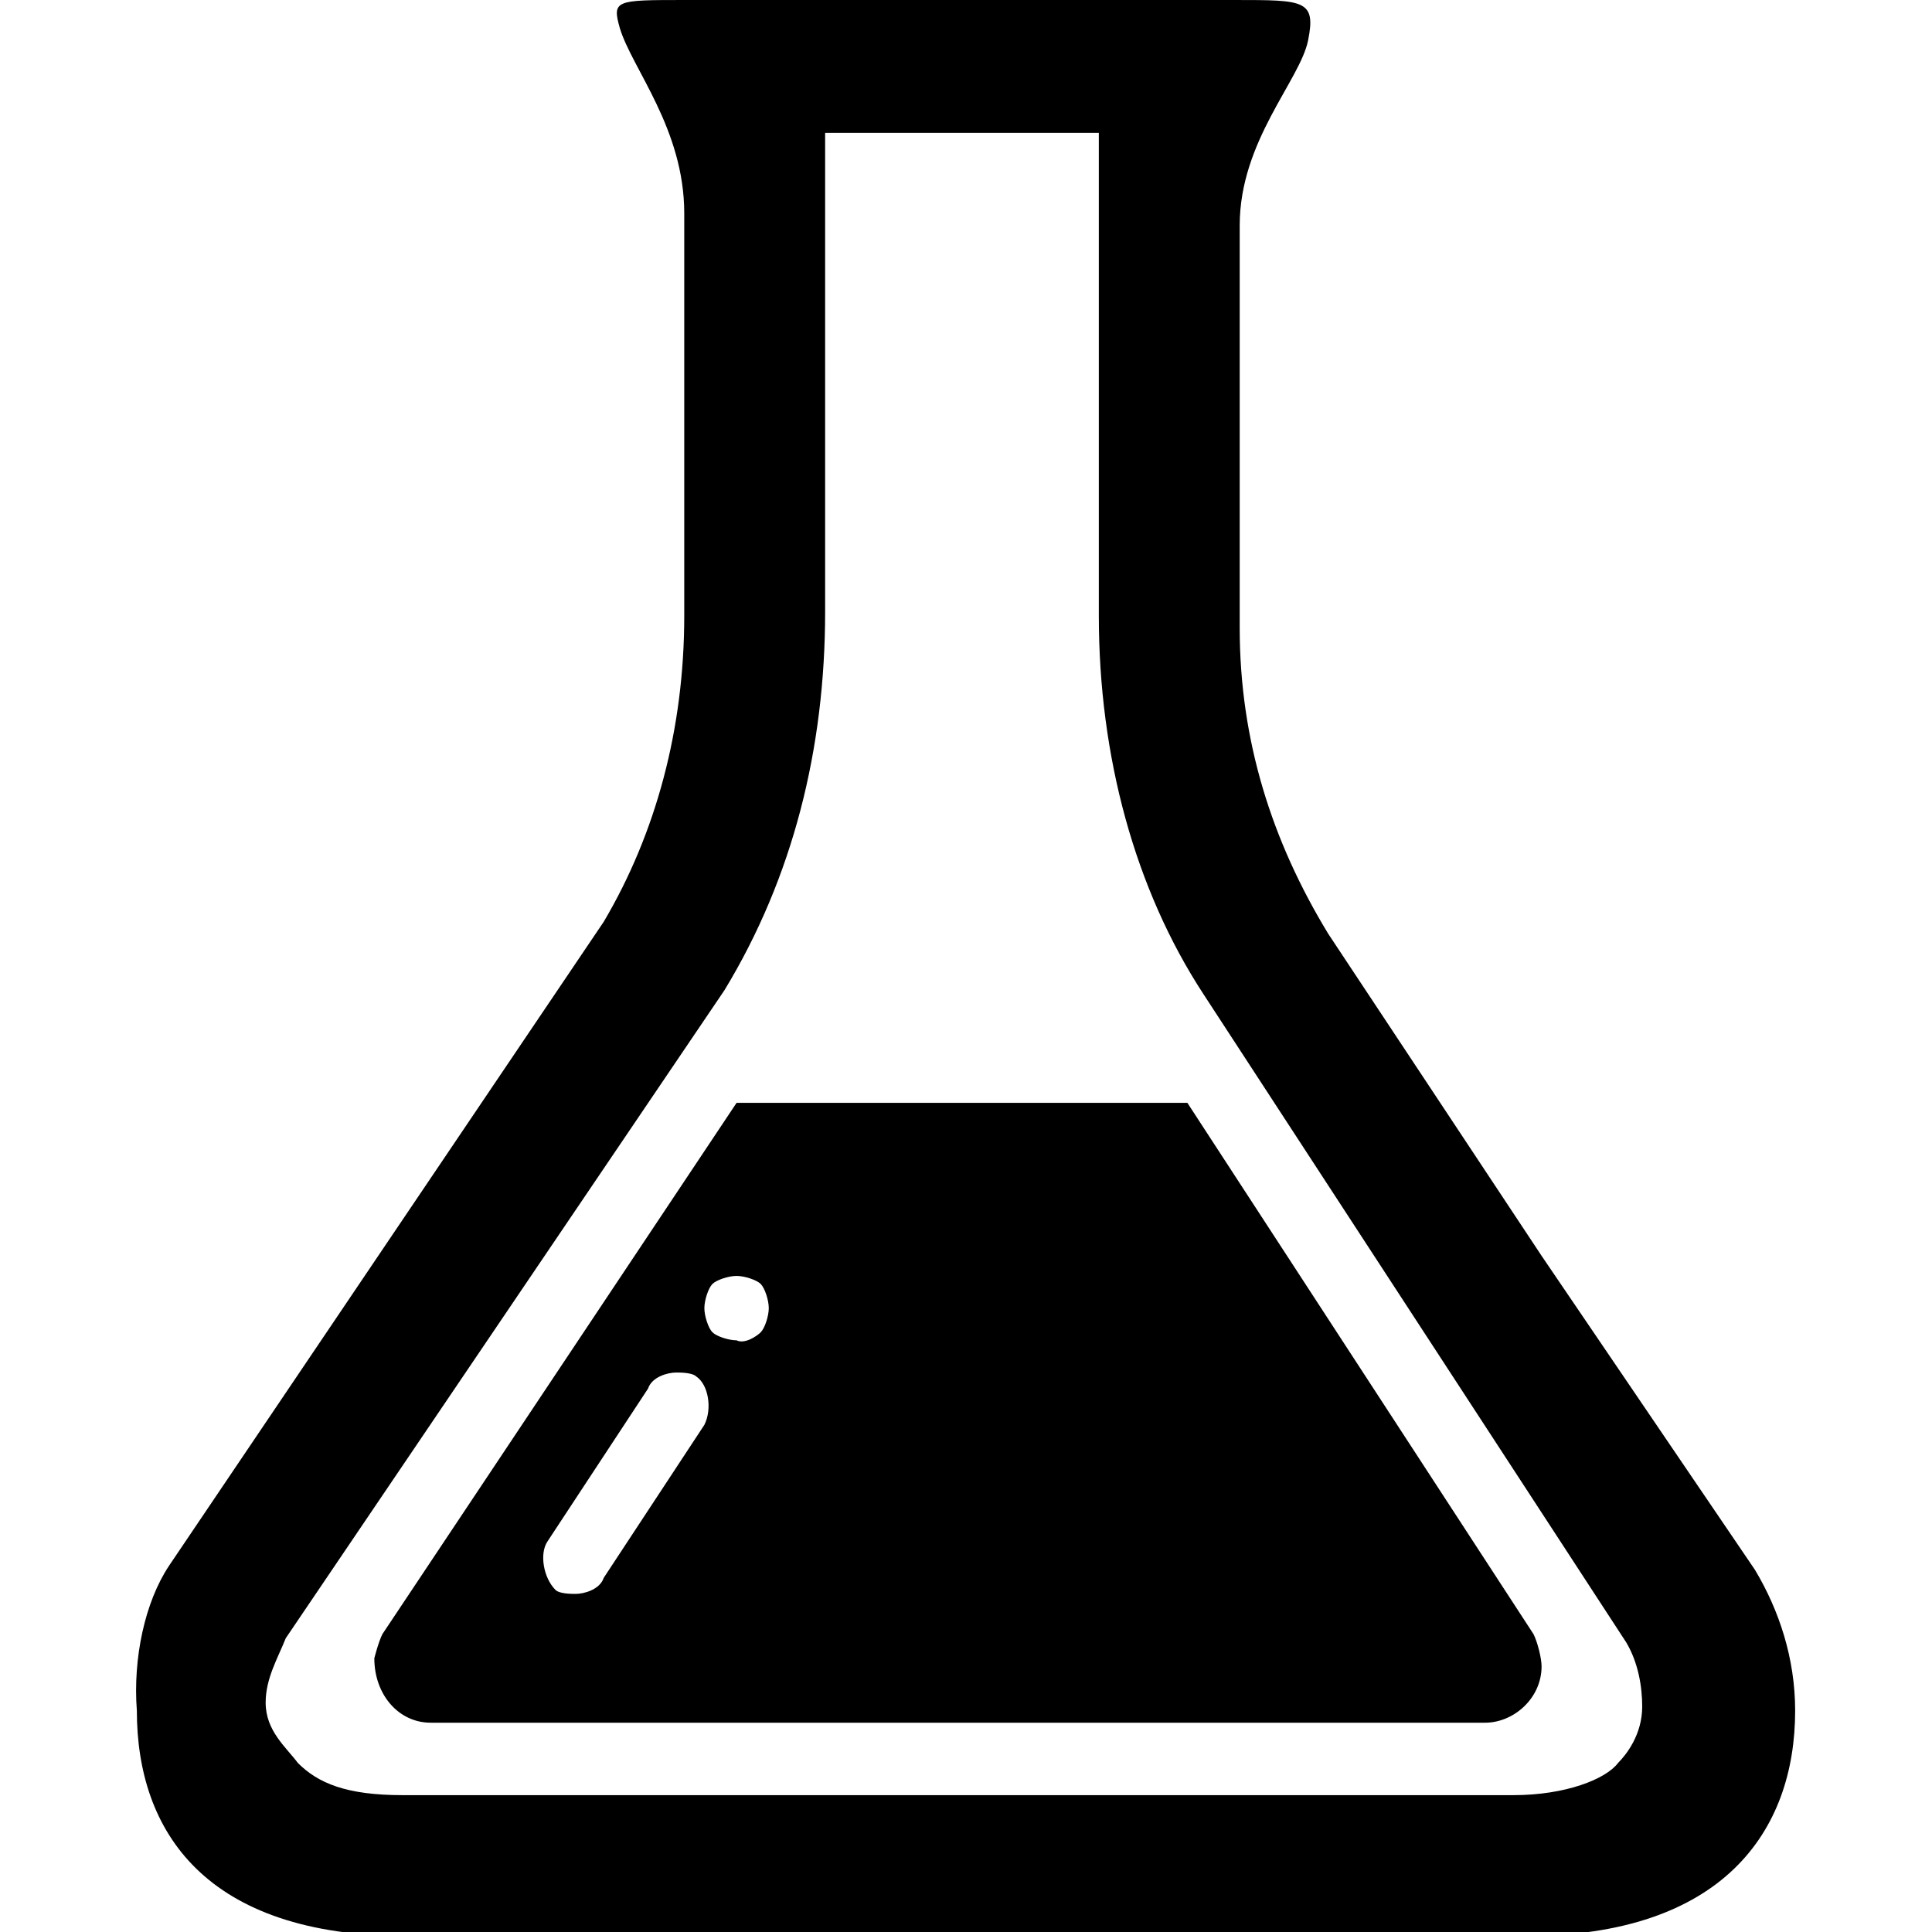 <svg enable-background="new 0 0 48 48" viewBox="0 0 48 48" xmlns="http://www.w3.org/2000/svg"><path d="m4.2 38.9 10.8-16c1.3-2.2 2-4.8 2-7.6 0 0 0-7.9 0-10s-1.3-3.6-1.6-4.6c-.2-.7-.1-.7 1.6-.7h13.7c1.7 0 2 0 1.8 1s-1.7 2.5-1.7 4.6 0 10 0 10c0 2.8.8 5.3 2.2 7.6l5.3 8 5.3 7.8c.6 1 1 2.2 1 3.5 0 3-1.8 5.6-6.7 5.6h-27.8c-5 0-6.7-2.6-6.7-5.6-.1-1.3.2-2.7.8-3.6zm3.2 4.9c.5.5 1.2.8 2.6.8h27.6c1.3 0 2.3-.4 2.6-.8.2-.2.6-.7.6-1.4 0-.5-.1-1.1-.4-1.6l-10.5-16.1c-1.7-2.6-2.6-5.9-2.6-9.4v-12h-6.8v11.9c0 3.4-.8 6.6-2.5 9.4l-10.9 16.1c-.2.5-.5 1-.5 1.6 0 .7.5 1.1.8 1.5z"/><path d="m9.5 40.6s0 .1 0 0l8.8-13.2h11.2l8.6 13.2c.1.2.2.6.2.8 0 .8-.7 1.4-1.4 1.4h-26.2c-.8 0-1.4-.7-1.4-1.6 0 0 .1-.4.2-.6zm9.4-7.5c.1-.1.2-.4.2-.6s-.1-.5-.2-.6-.4-.2-.6-.2-.5.1-.6.2-.2.4-.2.6.1.5.2.6.4.2.6.2c.2.1.5-.1.6-.2zm-5.1 6.4c.1.1.4.1.5.1.2 0 .6-.1.7-.4l2.5-3.8c.2-.4.1-1-.2-1.2-.1-.1-.4-.1-.5-.1-.2 0-.6.1-.7.4l-2.5 3.8c-.2.3-.1.9.2 1.2z"/></svg>